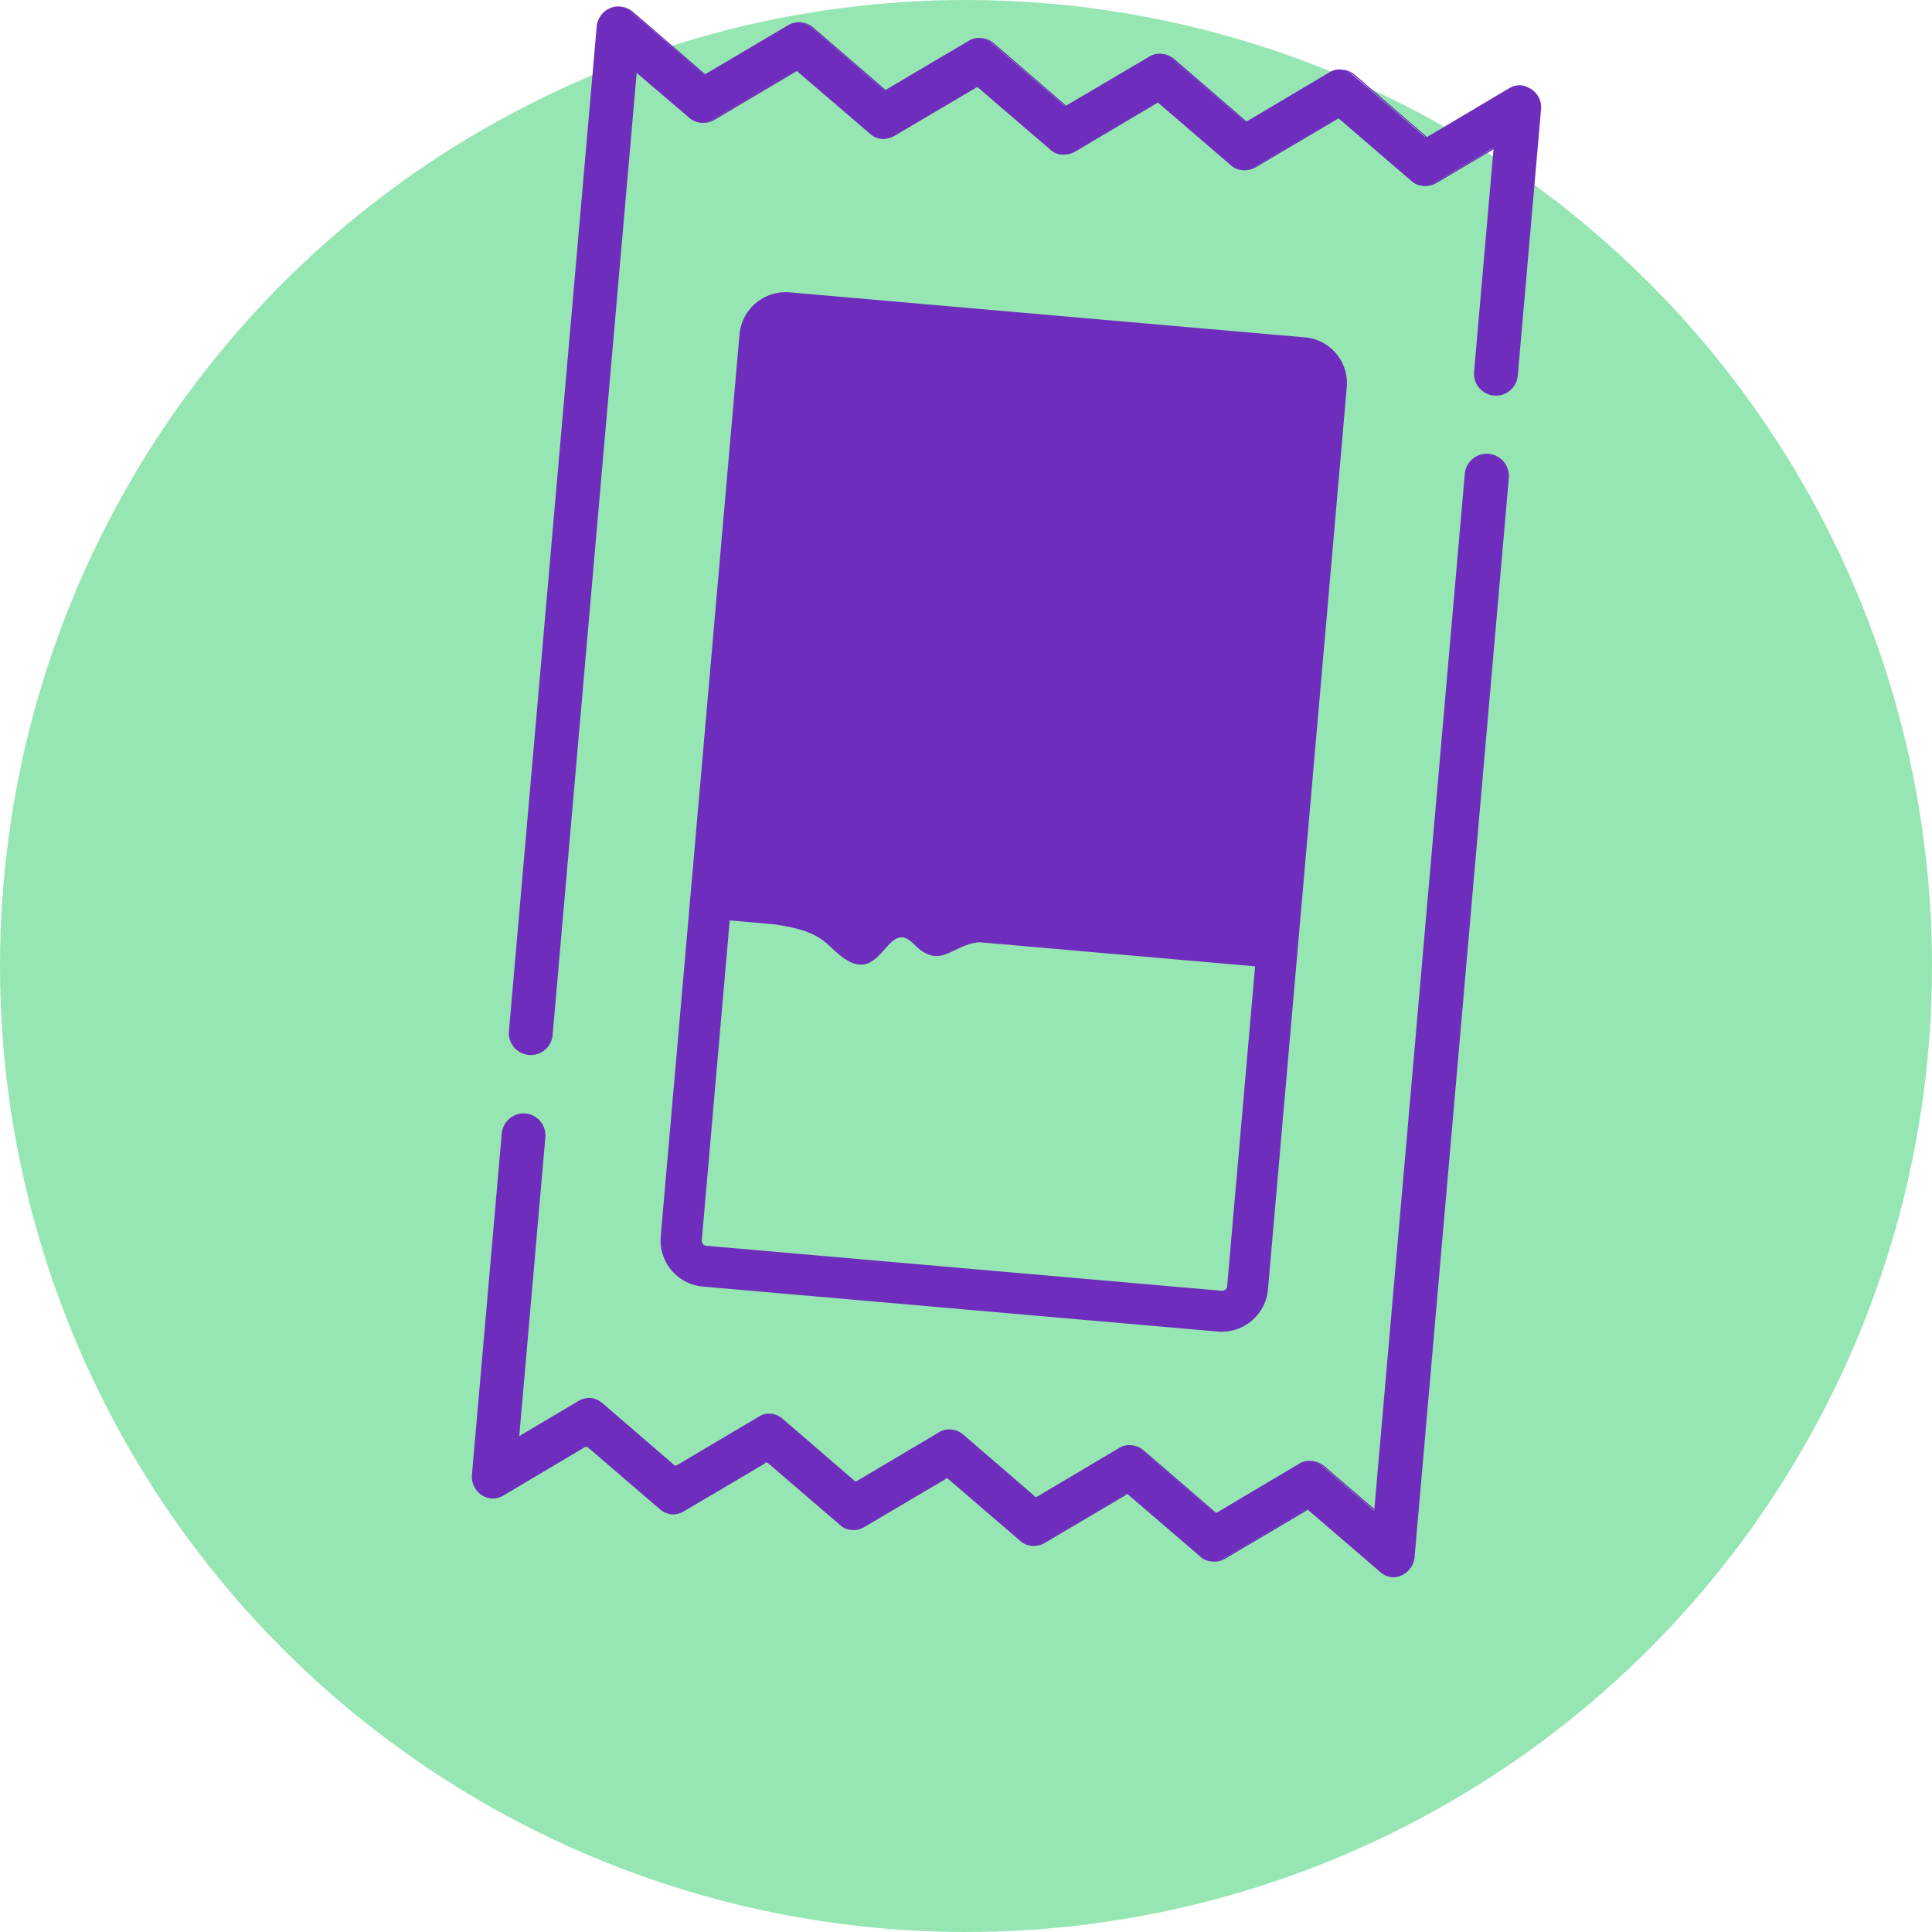<svg xmlns="http://www.w3.org/2000/svg" width="150" height="150" viewBox="0 0 150 150">
  <g id="Group_509" data-name="Group 509" transform="translate(-940 -7036)">
    <circle id="Ellipse_83" data-name="Ellipse 83" cx="75" cy="75" r="75" transform="translate(940 7036)" fill="#96e6b3"/>
    <g id="icon-sachet" transform="matrix(0.996, 0.087, -0.087, 0.996, 986.475, 7036.359)">
      <g id="Group_43" data-name="Group 43" transform="translate(0 0)">
        <g id="Group_42" data-name="Group 42" transform="translate(0 0)">
          <path id="Path_114" data-name="Path 114" d="M64.417.321A1.685,1.685,0,0,0,63.349,0a1.69,1.69,0,0,1,.909.318L68.6,3.433V3.319ZM63.258,3.8,57.216,8.134a1.69,1.69,0,0,1-.909.318,1.645,1.645,0,0,0,1.068-.318l5.974-4.27ZM50.334.321A1.685,1.685,0,0,0,49.267,0a1.69,1.69,0,0,1,.909.318l6.042,4.338.068-.045ZM49.2,3.8,43.157,8.134a1.69,1.69,0,0,1-.909.318,1.685,1.685,0,0,0,1.068-.318l5.974-4.27ZM36.274.321A1.685,1.685,0,0,0,35.207,0a1.69,1.69,0,0,1,.909.318l6.042,4.338.068-.045ZM35.116,3.8,29.074,8.134a1.69,1.69,0,0,1-.909.318,1.685,1.685,0,0,0,1.068-.318l5.974-4.27ZM22.192.321A1.685,1.685,0,0,0,21.124,0a1.69,1.69,0,0,1,.909.318l6.042,4.338.068-.045ZM21.056,3.8,15.014,8.134a1.69,1.69,0,0,1-.909.318,1.685,1.685,0,0,0,1.068-.318l5.974-4.27ZM8.132.321a1.742,1.742,0,0,0-1-.318H7.064a1.69,1.69,0,0,1,.909.318l6.042,4.338.068-.045ZM6.973,3.8.931,8.134A1.764,1.764,0,0,1,0,8.452H.091a1.8,1.8,0,0,0,1-.318L7.064,3.841Z" transform="translate(1.613 107.846)" fill="#6f2dbd"/>
          <path id="Path_115" data-name="Path 115" d="M73.48,1.7V85.859a1.726,1.726,0,0,1-.931,1.522,1.455,1.455,0,0,1-.681.182h0a1.589,1.589,0,0,1-.931-.318l-6.042-4.338-.068.045-.068-.045-6.065,4.338a1.457,1.457,0,0,1-1.817,0l-6.042-4.338-.068.045-.068-.045-6.042,4.338a1.457,1.457,0,0,1-1.817,0L36.8,82.906l-.068.045-.068-.045-6.042,4.338a1.457,1.457,0,0,1-1.817,0l-6.042-4.338-.068.045-.068-.045-6.042,4.338a1.69,1.69,0,0,1-.909.318,1.69,1.69,0,0,1-.909-.318L8.722,82.906l-.068.045-.068-.045L2.544,87.244a1.764,1.764,0,0,1-.931.318h0a1.9,1.9,0,0,1-.681-.182A1.726,1.726,0,0,1,0,85.859V59.238a1.716,1.716,0,0,1,1.7-1.7,1.716,1.716,0,0,1,1.7,1.7v23.3l4.338-3.112a1.691,1.691,0,0,1,.909-.318,1.691,1.691,0,0,1,.909.318L15.6,83.769l.068-.045.068.045,6.042-4.338a1.457,1.457,0,0,1,1.817,0l6.042,4.338.068-.045.068.045,6.042-4.338a1.457,1.457,0,0,1,1.817,0l6.042,4.338.068-.045.068.045,6.042-4.338a1.457,1.457,0,0,1,1.817,0l6.042,4.338.068-.045.068.045,6.042-4.338a1.457,1.457,0,0,1,1.817,0l4.338,3.112V1.7a1.716,1.716,0,0,1,1.7-1.7A1.736,1.736,0,0,1,73.48,1.7Z" transform="translate(0.136 28.736)" fill="#6f2dbd"/>
          <path id="Path_116" data-name="Path 116" d="M1.09.321A1.709,1.709,0,0,0,0,0,1.589,1.589,0,0,1,.931.321L6.973,4.659l.068-.045ZM14.015,3.8,7.973,8.134a1.691,1.691,0,0,1-.909.318,1.685,1.685,0,0,0,1.068-.318l5.951-4.27ZM15.15.321A1.685,1.685,0,0,0,14.083,0a1.691,1.691,0,0,1,.909.318l6.042,4.338.068-.045ZM28.074,3.8,22.033,8.134a1.691,1.691,0,0,1-.909.318,1.685,1.685,0,0,0,1.068-.318l5.974-4.27ZM29.233.321A1.685,1.685,0,0,0,28.165,0a1.691,1.691,0,0,1,.909.318l6.042,4.338.068-.045ZM42.157,3.8,36.115,8.134a1.691,1.691,0,0,1-.909.318,1.685,1.685,0,0,0,1.068-.318l5.951-4.27ZM43.293.321A1.685,1.685,0,0,0,42.225,0a1.691,1.691,0,0,1,.909.318l6.042,4.338.068-.045ZM56.217,3.8,50.175,8.134a1.691,1.691,0,0,1-.909.318,1.685,1.685,0,0,0,1.068-.318l5.974-4.27ZM57.375.321A1.685,1.685,0,0,0,56.308,0a1.691,1.691,0,0,1,.909.318l6.042,4.338.068-.045Zm6.882,7.814a1.691,1.691,0,0,1-.909.318,1.685,1.685,0,0,0,1.068-.318l4.2-3V5.023Z" transform="translate(1.613)" fill="#6f2dbd"/>
          <path id="Path_117" data-name="Path 117" d="M73.616,1.7V22.487a1.7,1.7,0,1,1-3.407,0V5.02L65.87,8.132a1.457,1.457,0,0,1-1.817,0L58.011,3.793l-.091.068-.068-.045L51.788,8.132a1.457,1.457,0,0,1-1.817,0L43.929,3.793l-.091.068-.068-.045L37.728,8.154a1.457,1.457,0,0,1-1.817,0L29.869,3.816l-.068.045-.068-.045L23.691,8.154a1.457,1.457,0,0,1-1.817,0L15.786,3.793l-.091.068-.068-.045L9.585,8.132a1.691,1.691,0,0,1-.909.318,1.691,1.691,0,0,1-.909-.318L3.407,5.02v75a1.7,1.7,0,1,1-3.407,0V1.7A1.727,1.727,0,0,1,.931.182,1.53,1.53,0,0,1,1.613,0h0a1.589,1.589,0,0,1,.931.318L8.586,4.656l.068-.045.068.045L14.787.318A1.691,1.691,0,0,1,15.7,0,1.691,1.691,0,0,1,16.6.318l6.042,4.338.068-.045.068.045L28.847.318a1.457,1.457,0,0,1,1.817,0l6.042,4.338.068-.045.068.045L42.929.318a1.457,1.457,0,0,1,1.817,0l6.042,4.338.068-.045.068.045L56.967.318a1.457,1.457,0,0,1,1.817,0l6.042,4.338.068-.045.068.045L71,.318A1.589,1.589,0,0,1,71.935,0h0a1.9,1.9,0,0,1,.681.182A1.671,1.671,0,0,1,73.616,1.7Z" transform="translate(0 0.003)" fill="#6f2dbd"/>
        </g>
      </g>
      <path id="Path_118" data-name="Path 118" d="M43.77,3.225a.383.383,0,0,1,.386.386V73.934a.383.383,0,0,1-.386.386H3.589a.383.383,0,0,1-.386-.386V3.612a.383.383,0,0,1,.386-.386H43.77M43.77,0H3.589A3.6,3.6,0,0,0,0,3.589V73.911A3.6,3.6,0,0,0,3.589,77.5H43.747a3.6,3.6,0,0,0,3.589-3.589V3.612A3.568,3.568,0,0,0,43.77,0Z" transform="translate(13.129 20.968)" fill="#6f2dbd"/>
      <g id="Group_44" data-name="Group 44" transform="translate(14.878 22.944)">
        <path id="Path_119" data-name="Path 119" d="M43.043,0V47.018H20.9c-2.112.363-2.817,2.5-5.065.568-2.34-2-2.112,3.839-5.679,1.34-1.34-.931-1.658-1.7-5.224-1.908H0V0Z" fill="#6f2dbd"/>
      </g>
    </g>
  </g>
</svg>
